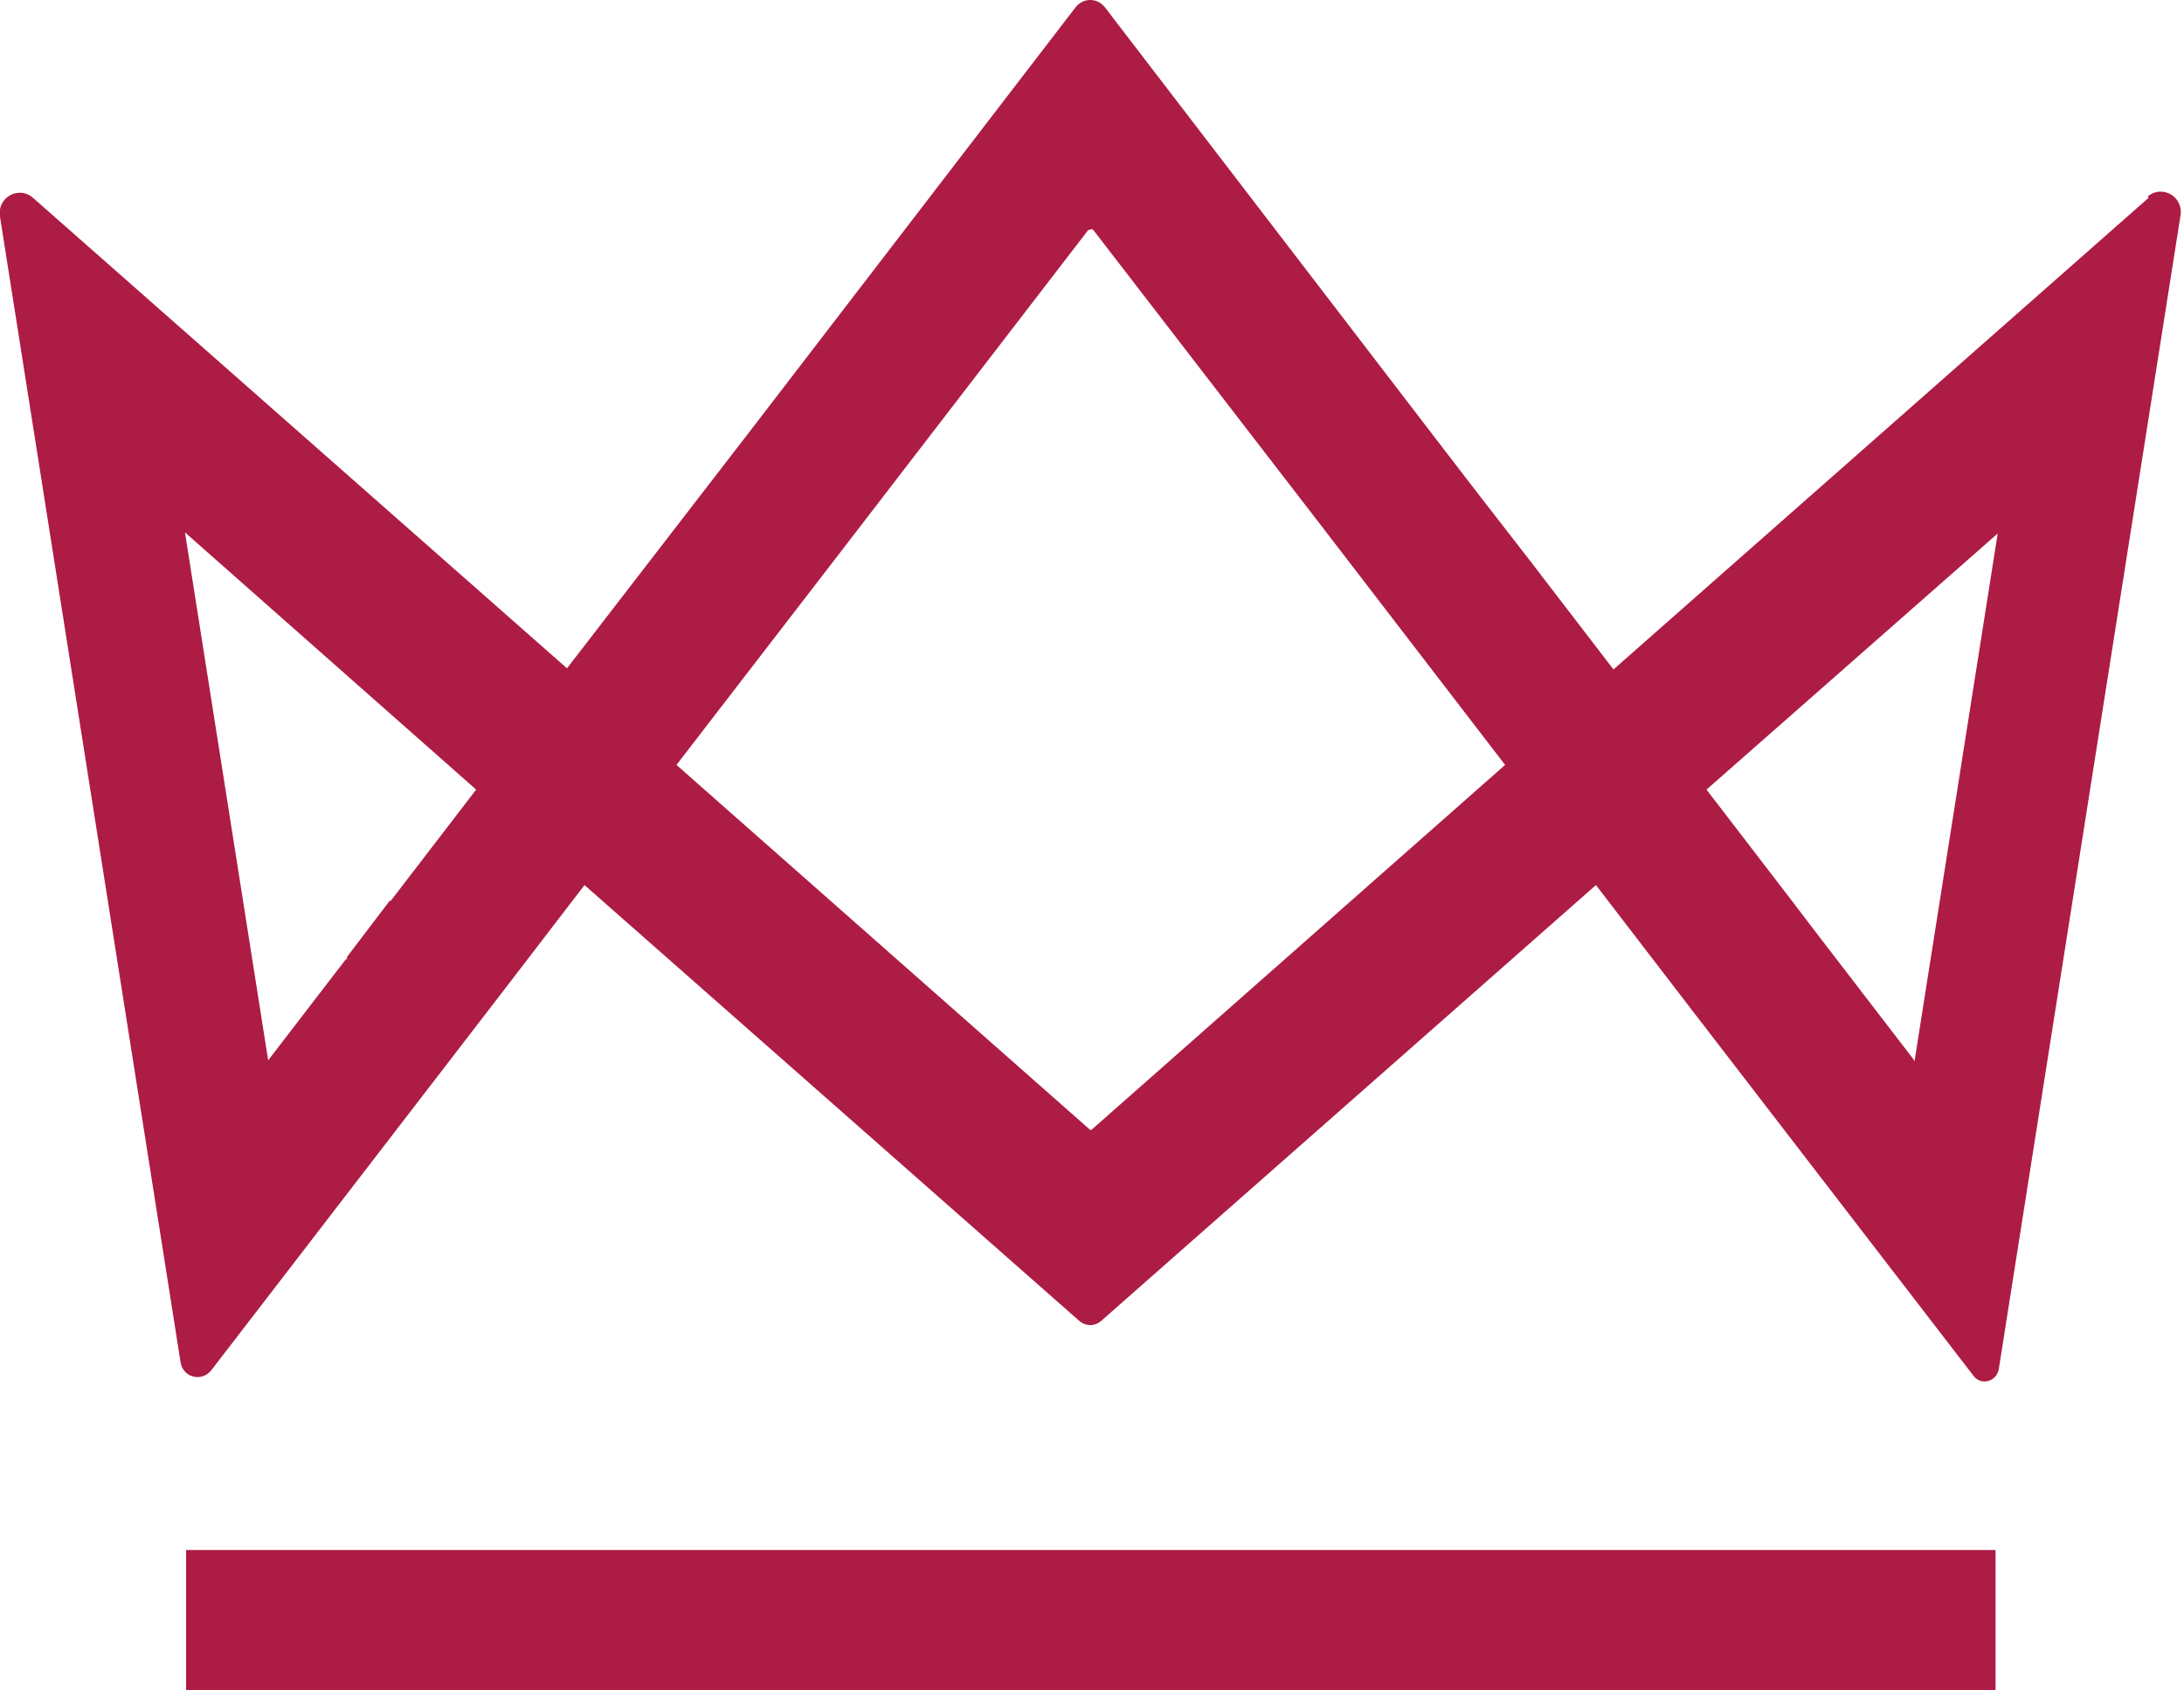 <svg width="62" height="48" viewBox="0 0 62 48" fill="none" xmlns="http://www.w3.org/2000/svg">
<path d="M56.65 44.013H5.283V48H56.65V44.013Z" fill="#AD1C44"/>
<path d="M60.999 5.613L45.804 19.009L43.38 15.851L42.044 14.129L41.111 12.917L31.354 0.191C31.136 -0.064 30.764 -0.064 30.546 0.191L21.41 12.088L16.096 18.977L0.932 5.613C0.528 5.262 -0.094 5.613 -0 6.155L5.127 38.687C5.189 39.102 5.717 39.261 5.997 38.91L14.17 28.29L16.593 25.132L30.639 37.507C30.826 37.666 31.074 37.666 31.261 37.507L45.306 25.132L47.73 28.29L56.027 39.07C56.245 39.357 56.68 39.229 56.742 38.878L61.9 6.124C61.993 5.581 61.372 5.231 60.968 5.581L60.999 5.613ZM11.062 25.579L9.85 27.173V27.237H9.819L7.613 30.108L5.251 15.118L13.517 22.421L11.093 25.579H11.062ZM30.95 32.085L19.204 21.72L23.554 16.074L30.888 6.538C30.888 6.538 31.012 6.474 31.043 6.538L37.507 14.926L42.727 21.72L30.981 32.085H30.95ZM54.318 30.076L51.646 26.599L50.869 25.579L48.445 22.421L56.711 15.149L54.349 30.14L54.318 30.076Z" fill="#AD1C44"/>
</svg>

